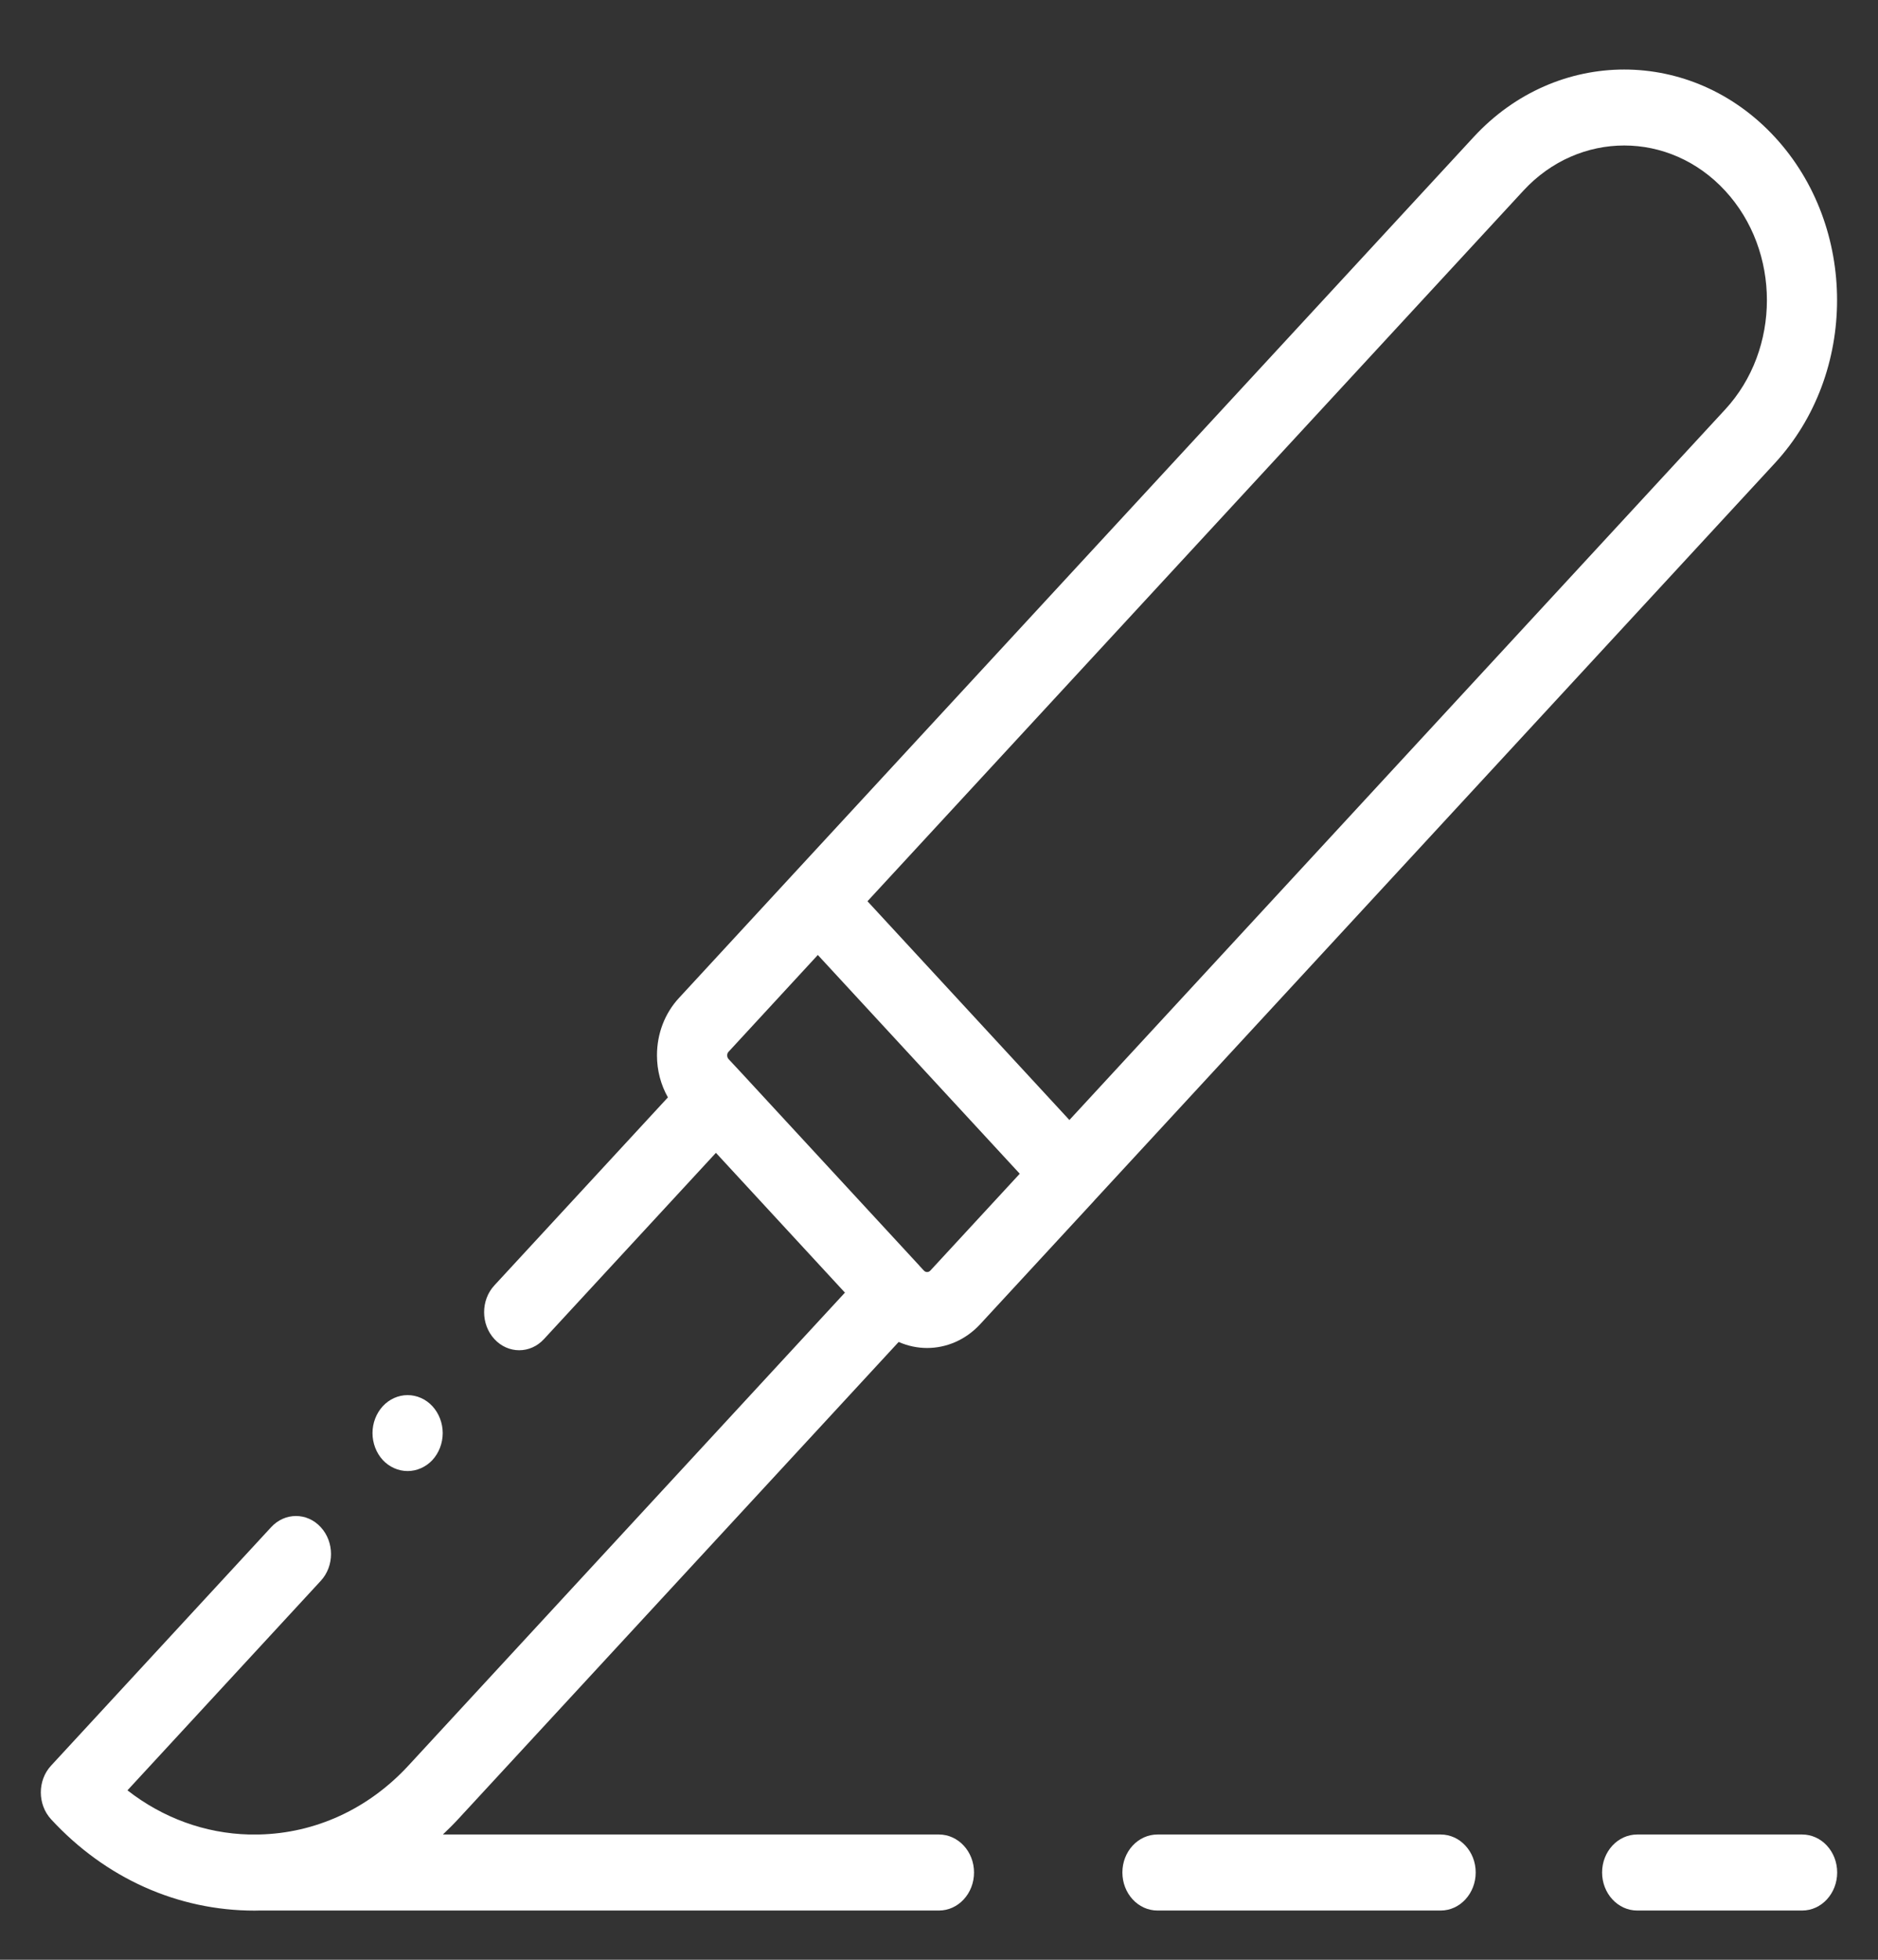 <svg width="23" height="24" viewBox="0 0 23 24" fill="none" xmlns="http://www.w3.org/2000/svg">
<rect x="0" y="0" width="23" height="24" fill="#333333" stroke="none"/>
<path d="M13.401 14.703L21.736 5.673C22.753 4.572 22.753 2.779 21.736 1.678C20.719 0.576 19.065 0.576 18.048 1.678L9.712 10.708V10.708C9.712 10.708 9.712 10.708 9.712 10.708L8.315 12.222C8.142 12.409 8.046 12.659 8.046 12.924C8.046 13.109 8.093 13.285 8.18 13.439L6.055 15.741C5.887 15.922 5.887 16.217 6.055 16.399C6.223 16.581 6.495 16.581 6.662 16.399L8.768 14.118L10.348 15.83L5.002 21.622C4.511 22.154 3.862 22.451 3.17 22.466H3.051C2.509 22.452 1.994 22.263 1.561 21.925L3.928 19.36C4.096 19.179 4.096 18.884 3.928 18.702C3.761 18.52 3.489 18.52 3.321 18.702L0.626 21.622C0.458 21.803 0.458 22.098 0.626 22.28C1.291 23.001 2.176 23.398 3.118 23.398C3.135 23.398 3.153 23.397 3.17 23.397H11.499C11.736 23.397 11.929 23.189 11.929 22.931C11.929 22.674 11.736 22.466 11.499 22.466H5.424C5.487 22.406 5.549 22.345 5.609 22.28L11.006 16.434C11.117 16.483 11.236 16.508 11.354 16.508C11.589 16.508 11.824 16.411 12.003 16.218L13.401 14.704C13.401 14.704 13.401 14.704 13.401 14.703C13.401 14.704 13.401 14.704 13.401 14.703ZM18.656 2.336C19.337 1.597 20.447 1.597 21.128 2.336C21.81 3.075 21.81 4.277 21.128 5.015L13.097 13.716L10.624 11.037L18.656 2.336ZM11.395 15.559C11.373 15.584 11.336 15.584 11.314 15.559L11.261 15.502C11.261 15.502 11.26 15.501 11.26 15.5L9.072 13.13C9.072 13.13 9.071 13.13 9.071 13.129L8.922 12.969C8.911 12.956 8.906 12.942 8.906 12.924C8.906 12.907 8.911 12.892 8.923 12.88L10.016 11.695L12.489 14.374L11.395 15.559Z" fill="white"/>
<path d="M17.644 22.466H14.176C13.938 22.466 13.746 22.674 13.746 22.931C13.746 23.188 13.938 23.397 14.176 23.397H17.644C17.881 23.397 18.073 23.188 18.073 22.931C18.073 22.674 17.881 22.466 17.644 22.466Z" fill="white"/>
<path d="M22.071 22.466H20.051C19.814 22.466 19.621 22.674 19.621 22.931C19.621 23.188 19.814 23.397 20.051 23.397H22.071C22.308 23.397 22.5 23.188 22.5 22.931C22.5 22.674 22.308 22.466 22.071 22.466Z" fill="white"/>
<path d="M4.992 18.015C5.105 18.015 5.216 17.966 5.296 17.88C5.376 17.793 5.422 17.673 5.422 17.55C5.422 17.428 5.376 17.308 5.296 17.221C5.216 17.134 5.105 17.085 4.992 17.085C4.879 17.085 4.768 17.134 4.688 17.221C4.608 17.308 4.562 17.427 4.562 17.55C4.562 17.673 4.608 17.793 4.688 17.88C4.768 17.966 4.879 18.015 4.992 18.015Z" fill="white"/>
</svg>
